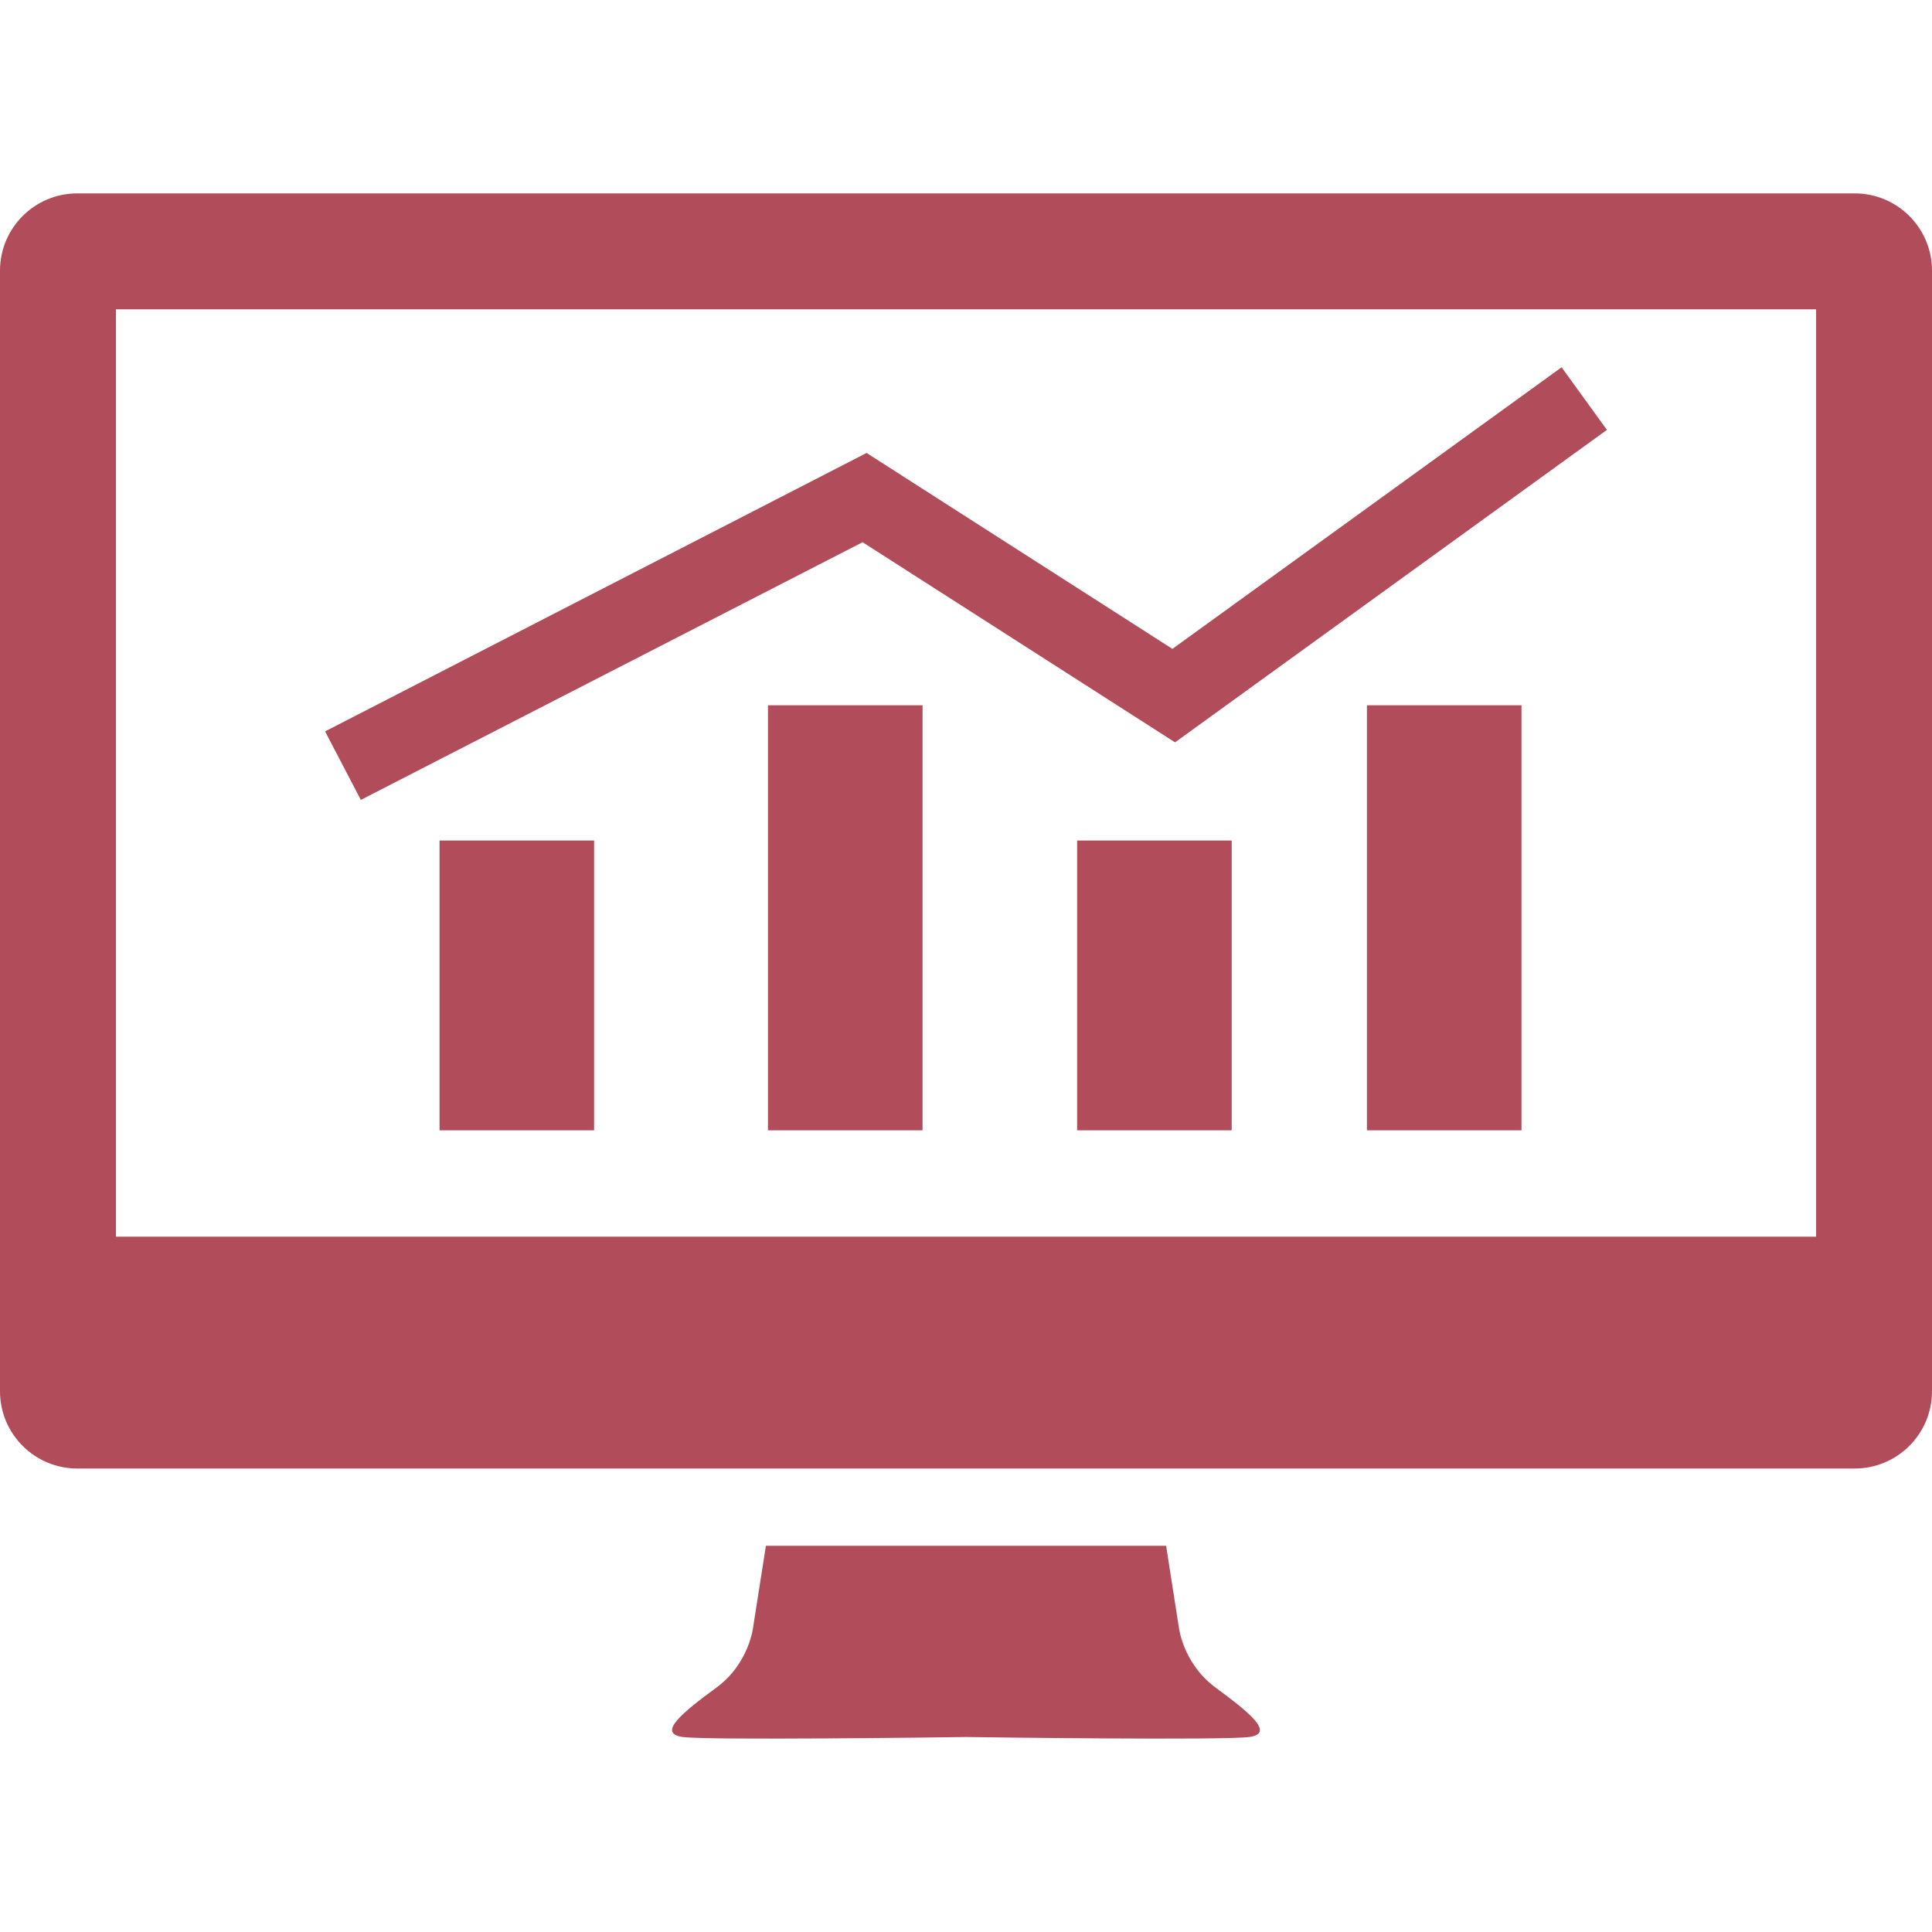 <?xml version="1.0" encoding="iso-8859-1"?>
<!-- Generator: Adobe Illustrator 16.0.0, SVG Export Plug-In . SVG Version: 6.00 Build 0)  -->
<!DOCTYPE svg PUBLIC "-//W3C//DTD SVG 1.1//EN" "http://www.w3.org/Graphics/SVG/1.1/DTD/svg11.dtd">
<svg xmlns="http://www.w3.org/2000/svg" xmlns:xlink="http://www.w3.org/1999/xlink" version="1.1" id="Capa_1" x="0px" y="0px" width="50px" height="50px" viewBox="0 0 100 100" style="enable-background:new 0 0 100 100;" xml:space="preserve">
<g>
	<path d="M62.925,87.354c-1.733-1.275-1.918-3.189-1.918-3.189l-0.649-4.154H39.643l-0.652,4.152c0,0-0.181,1.916-1.914,3.19   c-1.732,1.275-3.099,2.369-1.732,2.554c1.317,0.178,13.74,0.016,14.656,0c0.918,0.016,13.338,0.178,14.655,0   C66.021,89.723,64.654,88.631,62.925,87.354z" fill="#b14c5a"/>
	<g>
		<rect x="22.751" y="43.505" width="8" height="15" fill="#b14c5a"/>
		<rect x="39.751" y="36.505" width="8" height="22" fill="#b14c5a"/>
		<rect x="55.752" y="43.505" width="8" height="15" fill="#b14c5a"/>
		<rect x="70.752" y="36.505" width="8" height="22" fill="#b14c5a"/>
		<polygon points="44.648,28.065 60.82,38.424 83.174,22.25 80.828,19.01 60.684,33.586 44.854,23.445 16.826,37.857 18.677,41.403       " fill="#b14c5a"/>
	</g>
	<path d="M96,10.01H4c-2.209,0-4,1.791-4,4v58c0,2.209,1.791,4,4,4h92c2.209,0,4-1.791,4-4v-58C100,11.801,98.209,10.01,96,10.01z    M94.001,64.01h-88v-48h88V64.01z" fill="#b14c5a"/>
</g>
<g>
</g>
<g>
</g>
<g>
</g>
<g>
</g>
<g>
</g>
<g>
</g>
<g>
</g>
<g>
</g>
<g>
</g>
<g>
</g>
<g>
</g>
<g>
</g>
<g>
</g>
<g>
</g>
<g>
</g>
</svg>
